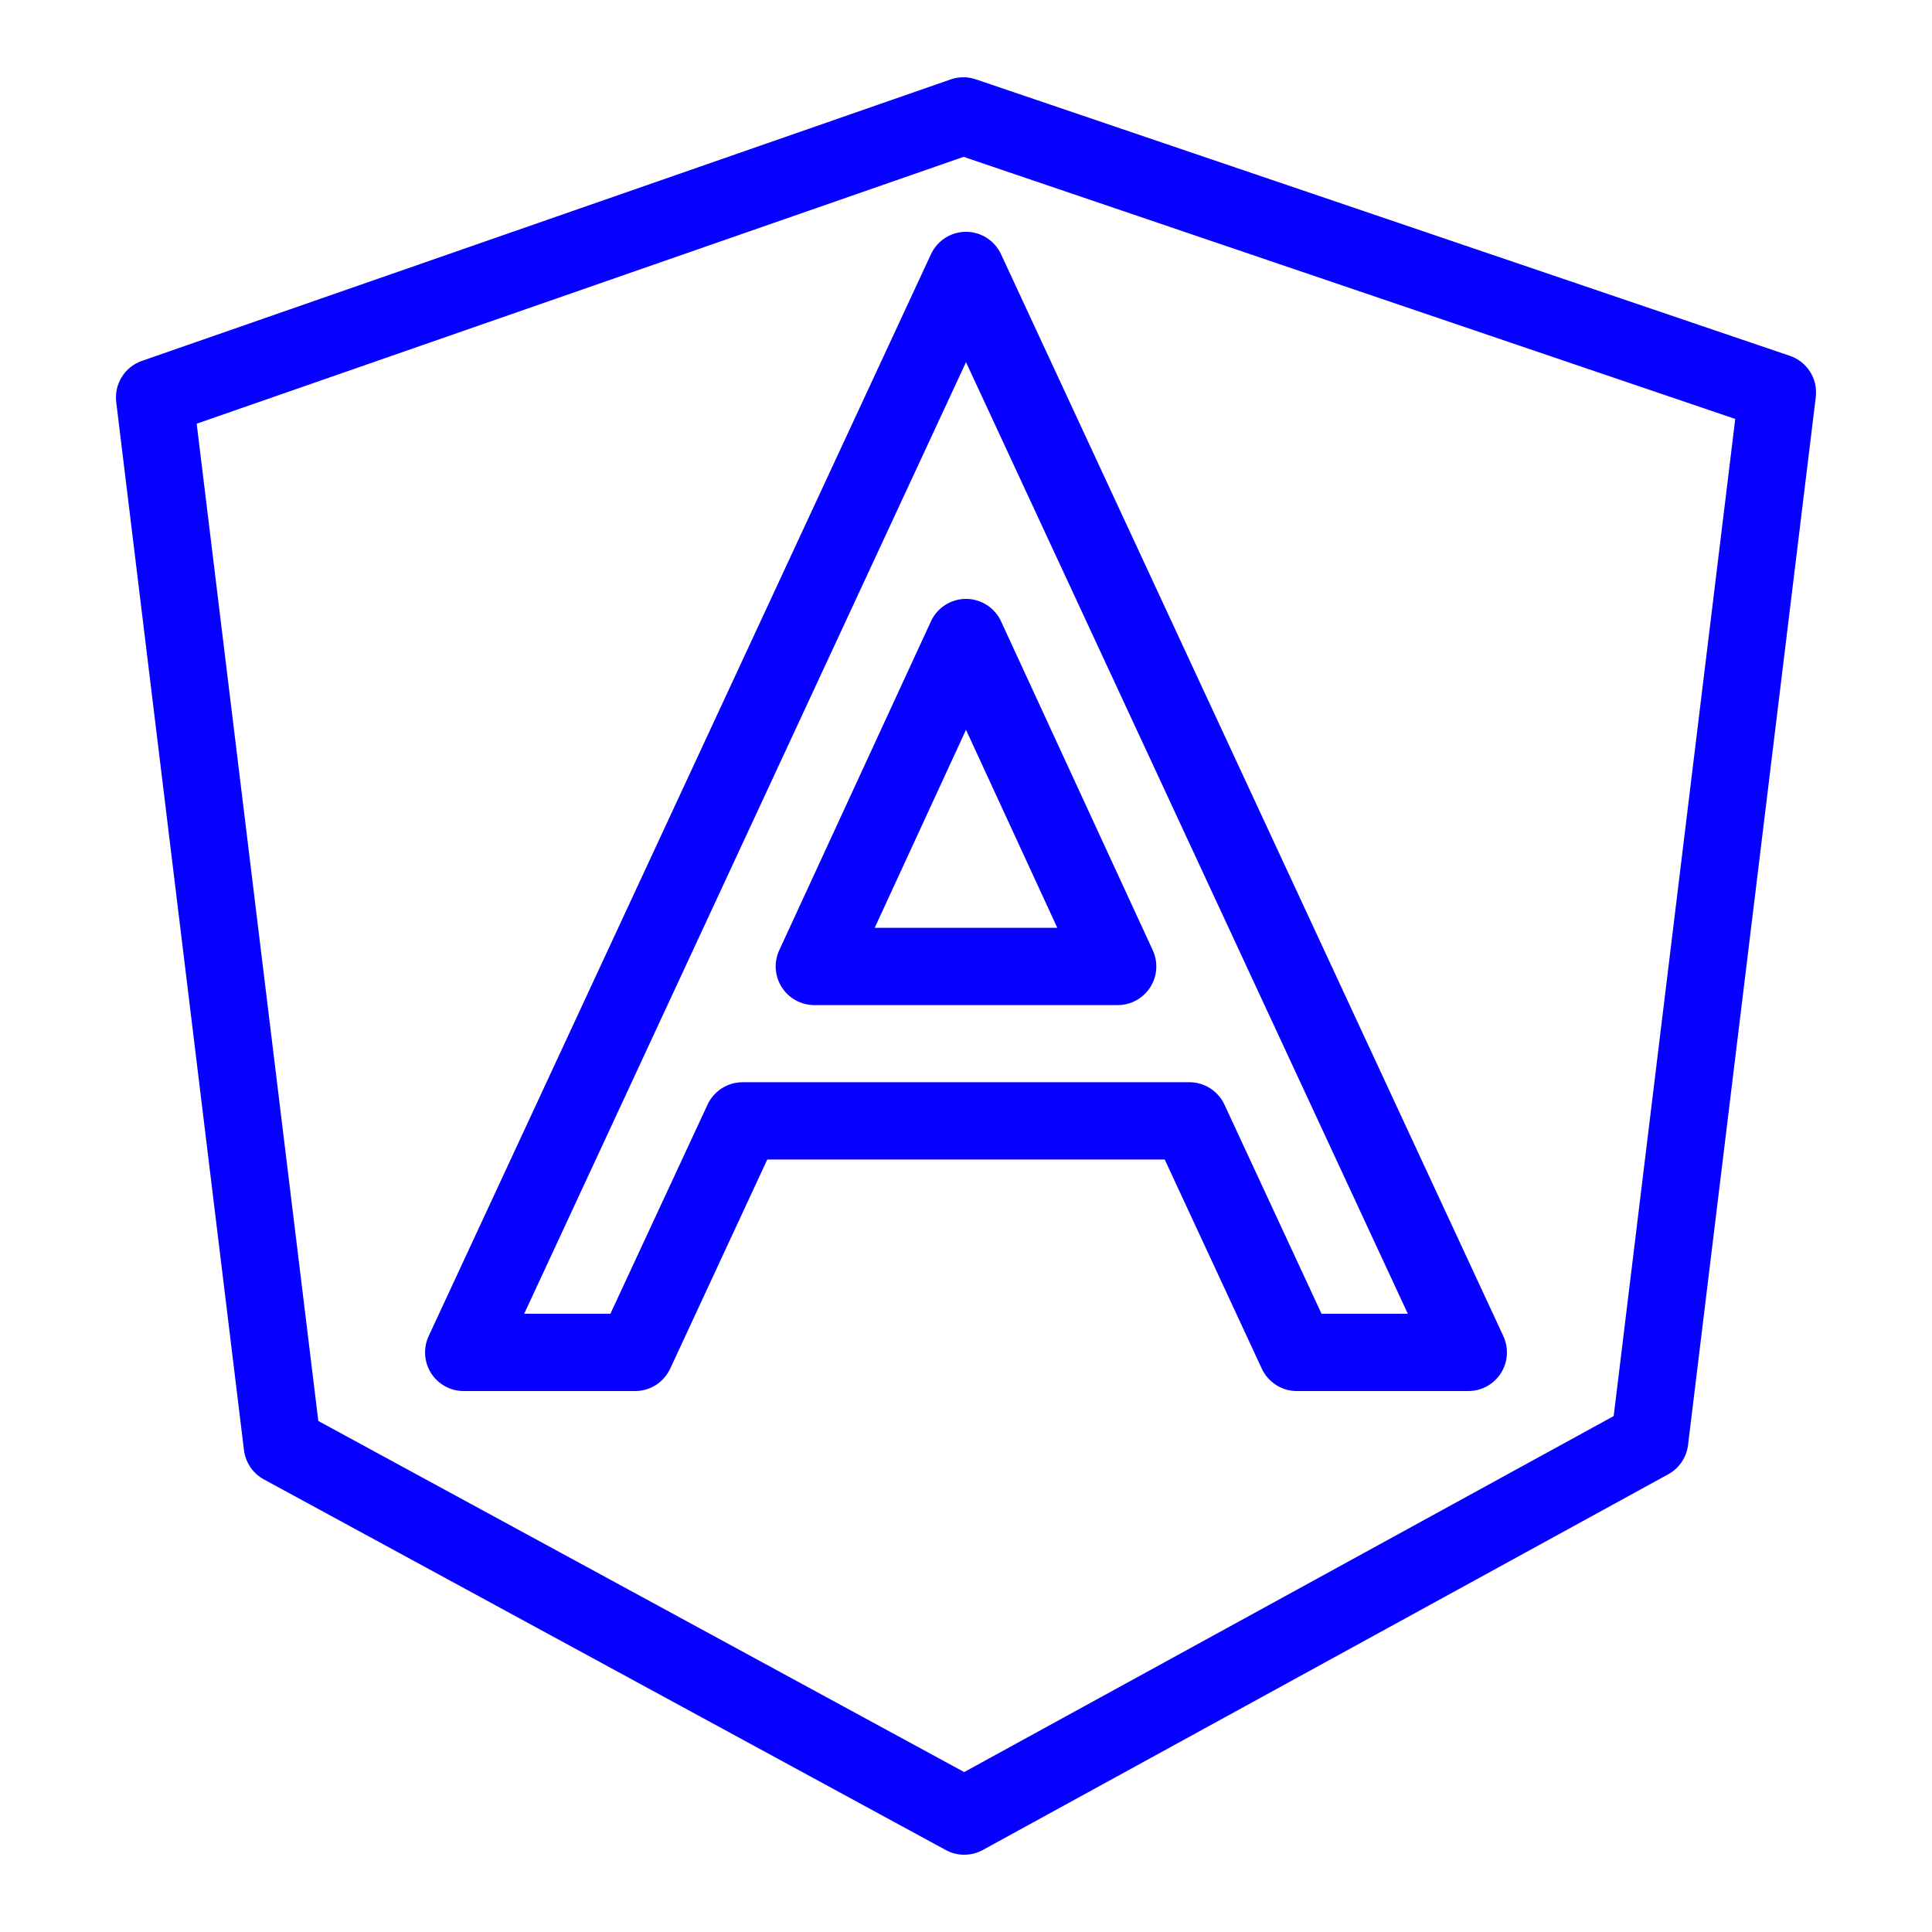 <svg width="50" height="50" viewBox="0 0 50 50" fill="none" xmlns="http://www.w3.org/2000/svg">
<path d="M24.961 2C24.84 1.996 24.718 2.015 24.604 2.055L3.672 9.34C3.456 9.415 3.272 9.562 3.152 9.756C3.031 9.95 2.98 10.179 3.008 10.406L6.314 37.529C6.334 37.688 6.391 37.839 6.48 37.971C6.57 38.103 6.69 38.211 6.83 38.287L24.477 47.879C24.624 47.959 24.789 48.001 24.956 48C25.124 48 25.289 47.958 25.436 47.877L43.174 38.154C43.313 38.078 43.432 37.97 43.521 37.838C43.61 37.707 43.666 37.556 43.686 37.398L46.992 10.277C47.02 10.049 46.969 9.819 46.847 9.624C46.725 9.43 46.54 9.283 46.322 9.209L25.254 2.053C25.159 2.021 25.061 2.003 24.961 2ZM24.938 4.059L44.908 10.842L41.762 36.648L24.953 45.861L8.238 36.775L5.09 10.965L24.938 4.059ZM25.035 6C24.839 5.993 24.645 6.044 24.477 6.147C24.31 6.25 24.177 6.4 24.094 6.578L11.094 34.578C11.023 34.73 10.992 34.898 11.003 35.066C11.014 35.234 11.067 35.396 11.157 35.538C11.248 35.679 11.372 35.796 11.519 35.877C11.667 35.958 11.832 36 12 36H16.438C16.628 36 16.814 35.946 16.975 35.843C17.135 35.741 17.263 35.594 17.344 35.422L19.857 30.008H30.143L32.656 35.422C32.737 35.594 32.865 35.741 33.025 35.843C33.186 35.946 33.372 36 33.562 36H38C38.168 36 38.333 35.958 38.481 35.877C38.628 35.796 38.752 35.679 38.843 35.538C38.933 35.396 38.986 35.234 38.997 35.066C39.008 34.898 38.977 34.73 38.906 34.578L25.906 6.578C25.828 6.411 25.706 6.268 25.552 6.166C25.398 6.064 25.22 6.007 25.035 6ZM25 9.373L36.434 34H34.201L31.688 28.586C31.607 28.413 31.479 28.267 31.319 28.165C31.158 28.062 30.972 28.008 30.781 28.008H19.219C19.028 28.008 18.842 28.062 18.681 28.165C18.521 28.267 18.393 28.413 18.312 28.586L15.797 34H13.566L25 9.373ZM25.039 15.5C24.841 15.492 24.646 15.544 24.477 15.647C24.308 15.751 24.174 15.902 24.092 16.082L20.166 24.594C20.096 24.746 20.065 24.914 20.077 25.081C20.089 25.248 20.142 25.41 20.233 25.551C20.323 25.692 20.447 25.808 20.595 25.889C20.742 25.969 20.907 26.012 21.074 26.012H28.926C29.093 26.012 29.258 25.969 29.405 25.889C29.553 25.808 29.677 25.692 29.767 25.551C29.858 25.41 29.912 25.248 29.923 25.081C29.935 24.914 29.904 24.746 29.834 24.594L25.908 16.082C25.831 15.914 25.709 15.771 25.556 15.668C25.402 15.566 25.224 15.507 25.039 15.5ZM25 18.887L27.363 24.012H22.637L25 18.887Z" fill="#0500FF"/>
</svg>
